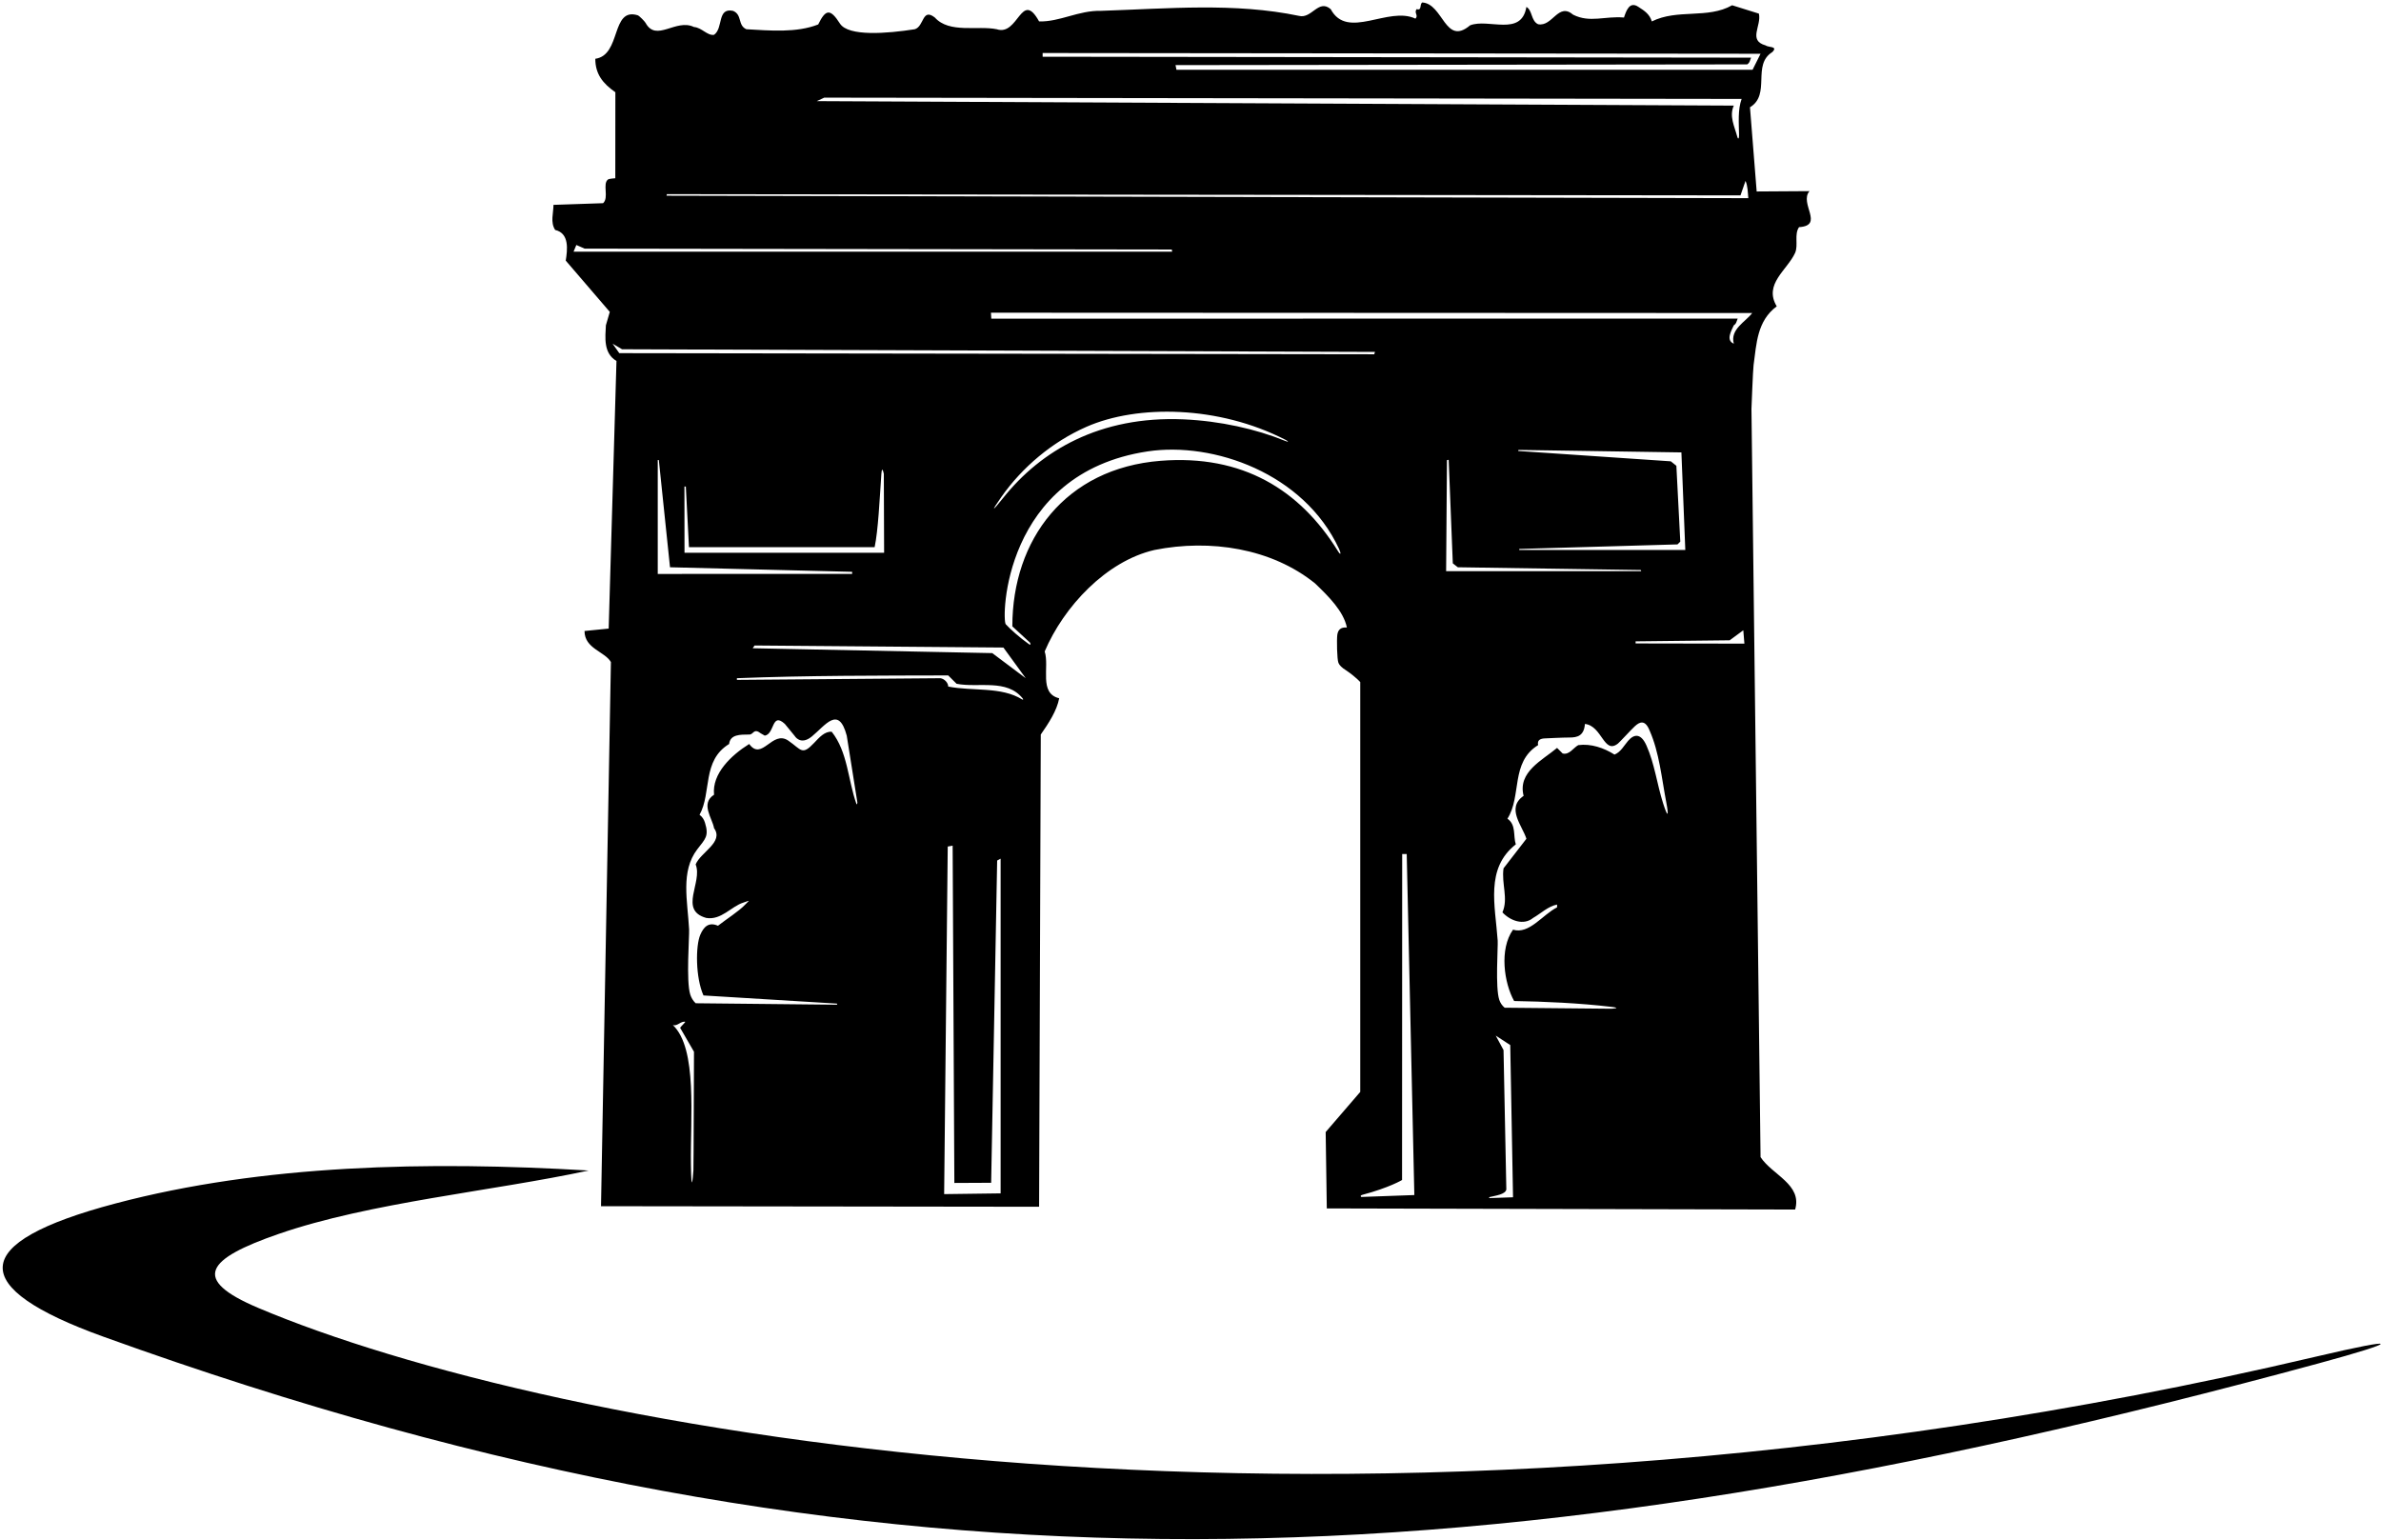<?xml version="1.0" encoding="UTF-8"?>
<svg xmlns="http://www.w3.org/2000/svg" xmlns:xlink="http://www.w3.org/1999/xlink" width="521pt" height="337pt" viewBox="0 0 521 337" version="1.1">
<g id="surface1">
<path style=" stroke:none;fill-rule:nonzero;fill:rgb(0%,0%,0%);fill-opacity:1;" d="M 123.793 57.027 L 133.434 68.25 L 132.578 71.18 C 132.457 73.742 131.969 77.277 134.895 78.988 L 133.188 137.547 L 127.902 138.074 C 127.902 141.938 132.336 142.551 133.676 144.867 L 131.512 263.941 L 227.371 264.062 L 227.738 160.727 C 229.445 158.285 231.277 155.48 231.766 152.797 C 227.25 151.699 229.691 145.965 228.594 142.551 C 232.738 132.789 242.012 122.785 252.625 120.344 C 264.828 117.906 278.246 119.98 287.762 127.664 C 290.812 130.594 293.984 133.766 294.719 137.305 C 293.277 137.207 292.766 137.902 292.621 138.93 C 292.484 139.957 292.551 144.277 292.871 145.047 C 293.086 145.562 293.574 146.098 294.629 146.738 C 296.746 148.191 297.645 149.258 297.645 149.258 L 297.645 238.93 L 290.078 247.715 L 290.324 264.426 L 392.805 264.672 C 394.391 259.18 387.805 257.109 385.238 253.203 L 383.246 89.48 C 383.246 89.48 383.57 80.906 383.711 79.887 C 384.359 75.184 384.465 70.242 388.777 67.031 C 385.852 62.152 391.098 59.102 392.805 55.32 C 393.535 53.609 392.559 51.293 393.656 49.707 C 399.27 49.34 393.629 44.508 395.945 41.824 L 384.387 41.898 L 382.922 23.477 C 387.559 20.672 383.289 14.203 387.805 11.398 C 389.145 10.059 386.949 10.422 386.34 9.934 C 382.434 8.836 385.484 5.664 384.875 2.98 L 379.02 1.152 C 373.648 4.199 367.062 1.883 361.449 4.688 C 360.965 3.105 359.863 2.371 358.523 1.516 C 356.57 0.176 355.84 2.371 355.352 3.836 C 351.203 3.469 347.906 5.055 344.246 3.227 C 340.953 0.418 339.734 5.91 336.562 5.301 C 334.977 4.566 335.344 2.25 334 1.516 C 332.902 8.105 325.703 3.957 321.68 5.543 C 316.188 10.18 315.824 0.785 311.188 0.539 C 310.578 1.027 311.188 2.371 309.969 2.004 C 309.355 2.859 310.453 3.348 309.723 4.078 C 303.742 1.273 294.84 8.836 291.18 2.004 C 288.492 -0.312 287.031 4.199 284.223 3.469 C 270.195 0.539 255.676 1.883 240.914 2.371 C 236.035 2.25 231.887 4.812 227.371 4.688 C 223.469 -2.387 222.859 7.984 218.102 6.398 C 213.953 5.543 207.73 7.371 204.559 3.836 C 201.754 1.641 202.238 5.785 200.164 6.398 C 194.145 7.344 185.637 8.035 183.793 5.156 C 181.684 1.867 180.691 1.945 179.035 5.352 C 174.297 7.219 168.496 6.691 163.32 6.398 C 161.371 5.543 162.469 3.227 160.395 2.371 C 156.855 1.641 158.32 6.152 156.246 7.617 C 154.781 7.859 153.562 6.031 151.855 5.91 C 147.891 3.984 143.613 9.309 141.266 5.016 C 141.082 4.684 139.902 3.453 139.531 3.34 C 133.641 1.547 135.996 12.059 130.262 12.863 C 130.262 16.156 131.848 18.23 134.652 20.184 L 134.637 39.004 C 134.637 39.004 133.273 39.098 133.047 39.27 C 131.766 40.227 133.312 43.219 131.969 44.461 L 121.109 44.828 C 121.109 46.656 120.379 48.609 121.477 50.316 C 124.648 51.051 124.16 54.711 123.793 57.027 Z M 186.461 125.125 L 186.461 125.578 L 143.926 125.59 L 143.926 100.66 L 144.164 100.676 L 146.609 124.129 Z M 149.766 106.457 L 150.07 106.465 L 150.758 119.734 L 191.383 119.734 C 192.164 116.008 192.469 109.336 192.848 103.812 C 193 101.562 193.395 103.711 193.395 103.711 L 193.457 120.953 L 149.781 120.953 Z M 151.73 256.082 C 151.586 258.102 151.289 261.344 151.184 254.941 C 151.012 244.582 152.688 229.465 147.219 224.289 C 148.195 224.656 148.988 223.359 149.965 223.602 C 149.598 224.09 149.188 224.41 148.82 224.898 L 151.855 230.145 C 151.855 230.145 151.777 255.406 151.73 256.082 Z M 187.375 175.852 C 185.539 170.613 185.492 164.527 181.988 160.117 C 180.461 160.016 179.273 161.359 178.141 162.562 C 175.453 165.41 175.379 164.043 172.488 162.062 C 168.98 159.656 166.738 166.656 163.934 162.801 C 160.027 165.242 155.758 169.27 156.246 173.902 C 153.195 175.855 155.879 179.027 156.246 181.223 C 158.441 184.273 153.316 186.469 152.219 189.152 C 153.805 193.059 148.438 199.156 154.539 200.863 C 157.82 201.41 160.023 198.328 162.641 197.512 C 164.164 197.035 164.191 196.762 163.012 197.992 C 161.625 199.438 158.996 201.098 157.102 202.574 C 154.98 201.641 153.922 202.945 153.227 204.566 C 152.199 206.961 152.168 213.863 153.93 217.824 L 183.129 219.609 L 183.207 219.852 L 152.219 219.531 C 151.633 218.965 151.262 218.324 151.039 217.629 C 150.102 214.711 150.863 204.801 150.789 203.395 C 150.453 197.098 148.879 190.699 152.57 185.852 C 154.324 183.555 155.184 182.996 154.254 180.008 C 154.039 179.32 153.668 178.719 153.074 178.297 C 155.758 173.414 153.562 166.461 159.539 162.801 C 159.797 160.684 161.934 160.742 163.992 160.73 C 164.898 160.727 164.906 159.246 166.492 160.484 L 167.348 160.973 C 169.543 160.605 168.812 155.727 171.738 158.41 L 173.879 161.023 C 173.879 161.023 175.133 163.211 177.645 161.156 C 180.605 158.73 183.492 154.277 185.281 160.973 L 187.613 175.633 C 187.613 175.633 187.52 176.266 187.375 175.852 Z M 218.953 261.133 L 206.594 261.297 L 207.379 185.242 L 208.453 185.047 L 208.828 258.855 L 216.879 258.816 L 218.195 188.301 L 218.953 187.895 Z M 223.676 153.059 C 219.086 150.199 212.891 151.293 207.484 150.234 C 207.484 149.383 206.633 148.527 205.777 148.406 L 161.246 148.77 L 161.246 148.406 C 176.496 147.797 192.766 147.836 207.484 147.797 L 209.316 149.625 C 214.133 150.566 220.312 148.449 223.812 152.871 C 223.945 153.039 223.852 153.168 223.676 153.059 Z M 217.125 142.914 L 164.703 141.848 L 165.105 141.246 L 219.562 141.695 L 224.445 148.406 Z M 219.098 108.766 C 223.645 102.285 230.195 96.707 237.734 93.395 C 248.91 88.48 266.695 88.742 281.246 96.223 C 282.047 96.637 282.012 96.805 281.172 96.461 C 274.816 93.871 266.938 92.109 258.953 91.762 C 240.621 90.969 227.703 98.672 219.527 108.938 C 217.023 112.086 216.805 112.035 219.098 108.766 Z M 292.742 120.562 C 284.434 107.164 271.883 99.418 253.957 100.832 C 233.133 102.473 221.516 118.086 221.516 137.059 L 225.391 140.629 C 225.391 140.629 225.746 141.371 225.098 140.918 C 223.137 139.539 220.984 137.602 220.074 136.598 C 219.176 135.613 219.398 103.551 251.113 98.777 C 265.5 96.613 285.309 103.547 292.996 120.086 C 293.469 121.105 293.43 121.672 292.742 120.562 Z M 135.508 77.277 L 134.043 75.203 L 136.117 76.426 L 300.863 77.004 L 300.711 77.52 Z M 297.875 261.918 C 297.875 261.918 297.445 261.629 298.133 261.445 C 304.055 259.871 306.793 258.207 306.793 258.207 L 306.82 186.875 L 307.812 186.879 L 309.48 261.5 Z M 366.816 101.922 L 365.598 100.945 L 332.195 98.684 L 332.277 98.453 L 367.918 98.996 L 368.77 120.344 L 332.43 120.344 L 332.434 120.121 L 367.062 119.125 L 367.672 118.516 Z M 359.039 124.73 L 359.117 124.98 L 316.434 124.98 L 316.617 100.688 L 316.992 100.613 L 317.898 123.273 L 318.992 124.129 Z M 325.945 262.164 C 325.945 262.164 325.66 262.02 325.945 261.945 C 327.215 261.625 329.41 261.371 329.609 260.281 L 328.996 229.777 L 327.289 226.609 L 330.465 228.68 L 331.074 261.988 Z M 363.91 175.773 C 362.582 171.602 362.047 167.078 360.258 163.102 C 359.078 160.48 357.613 160.535 356.254 162.109 C 355.355 163.152 354.641 164.574 353.277 165.117 C 350.961 163.656 348.152 162.68 345.348 163.047 C 344.246 163.656 343.395 165.242 341.93 164.875 L 340.711 163.656 C 337.539 166.34 332.047 168.902 333.391 174.148 C 329.488 176.828 333.148 180.734 334 183.539 L 328.996 190.008 C 328.512 193.422 330.098 196.594 328.754 199.645 C 330.465 201.477 333.391 202.574 335.465 200.863 C 337.172 199.891 338.758 198.305 340.711 197.938 L 340.711 198.547 C 337.539 200.133 334.609 204.523 331.074 203.43 C 328.023 207.699 329.121 215.141 331.316 219.043 C 337.879 219.152 345.613 219.492 352.637 220.324 C 355.035 220.609 352.559 220.73 352.559 220.73 L 329.242 220.508 C 328.656 220.016 328.289 219.438 328.074 218.805 C 327.16 216.133 327.812 207.207 327.719 205.836 C 327.188 198.137 324.953 190.043 331.684 184.762 C 331.074 182.93 331.805 180.492 329.852 179.148 C 333.023 174.148 330.465 166.828 336.562 163.047 C 336.309 161.867 337.16 161.617 338.074 161.574 C 338.484 161.559 342.059 161.379 343.41 161.383 C 345.156 161.387 346.605 161.023 346.809 158.41 C 350.605 158.844 350.93 165.156 354.039 162.699 C 354.43 162.391 356.867 159.715 357.723 158.922 C 358.836 157.891 359.996 157.461 360.965 159.871 C 363.07 164.621 363.594 170.258 364.605 175.566 C 365.227 178.812 364.902 178.891 363.91 175.773 Z M 357.898 140.797 L 357.898 140.34 L 378.484 140.109 L 381.461 137.914 L 381.703 140.84 Z M 383.41 68.496 C 381.945 70.445 378.531 72.031 379.383 75.203 C 377.555 74.473 378.898 72.277 379.383 71.18 C 379.992 70.812 379.992 70.203 380.238 69.715 L 216.91 69.73 L 216.836 68.426 Z M 228.145 11.602 L 385.238 11.766 L 383.492 15.262 L 257.426 15.262 L 257.223 14.246 L 382.312 14.086 C 382.922 13.719 382.922 13.105 383.168 12.617 L 228.145 12.414 Z M 180.359 21.367 L 381.094 21.648 C 380.242 24.012 380.488 26.812 380.531 29.547 C 380.543 30.34 380.324 30.578 380.148 29.93 C 379.523 27.617 378.336 25.402 379.383 23.109 L 178.73 22.129 Z M 145.922 42.484 L 380.848 42.754 L 381.945 39.582 C 382.434 40.68 382.434 42.02 382.559 43.363 L 145.844 42.824 Z M 126.113 53.609 L 127.926 54.402 L 256.406 54.598 L 256.484 55.074 L 125.504 55.074 Z M 507.328 298.34 C 327.367 347.172 193 354 22.555 292.469 C -7.094 281.766 -7.25 271.941 25.262 263.344 C 57.527 254.809 93.605 254.047 128.797 256.133 C 107.801 260.656 80.984 263.094 61 270 C 45.098 275.496 41.715 279.934 56.496 286.191 C 119.02 312.66 293.234 347.066 506.734 296.867 C 525.934 292.352 525.199 293.488 507.328 298.34 "/>
</g>
</svg>

